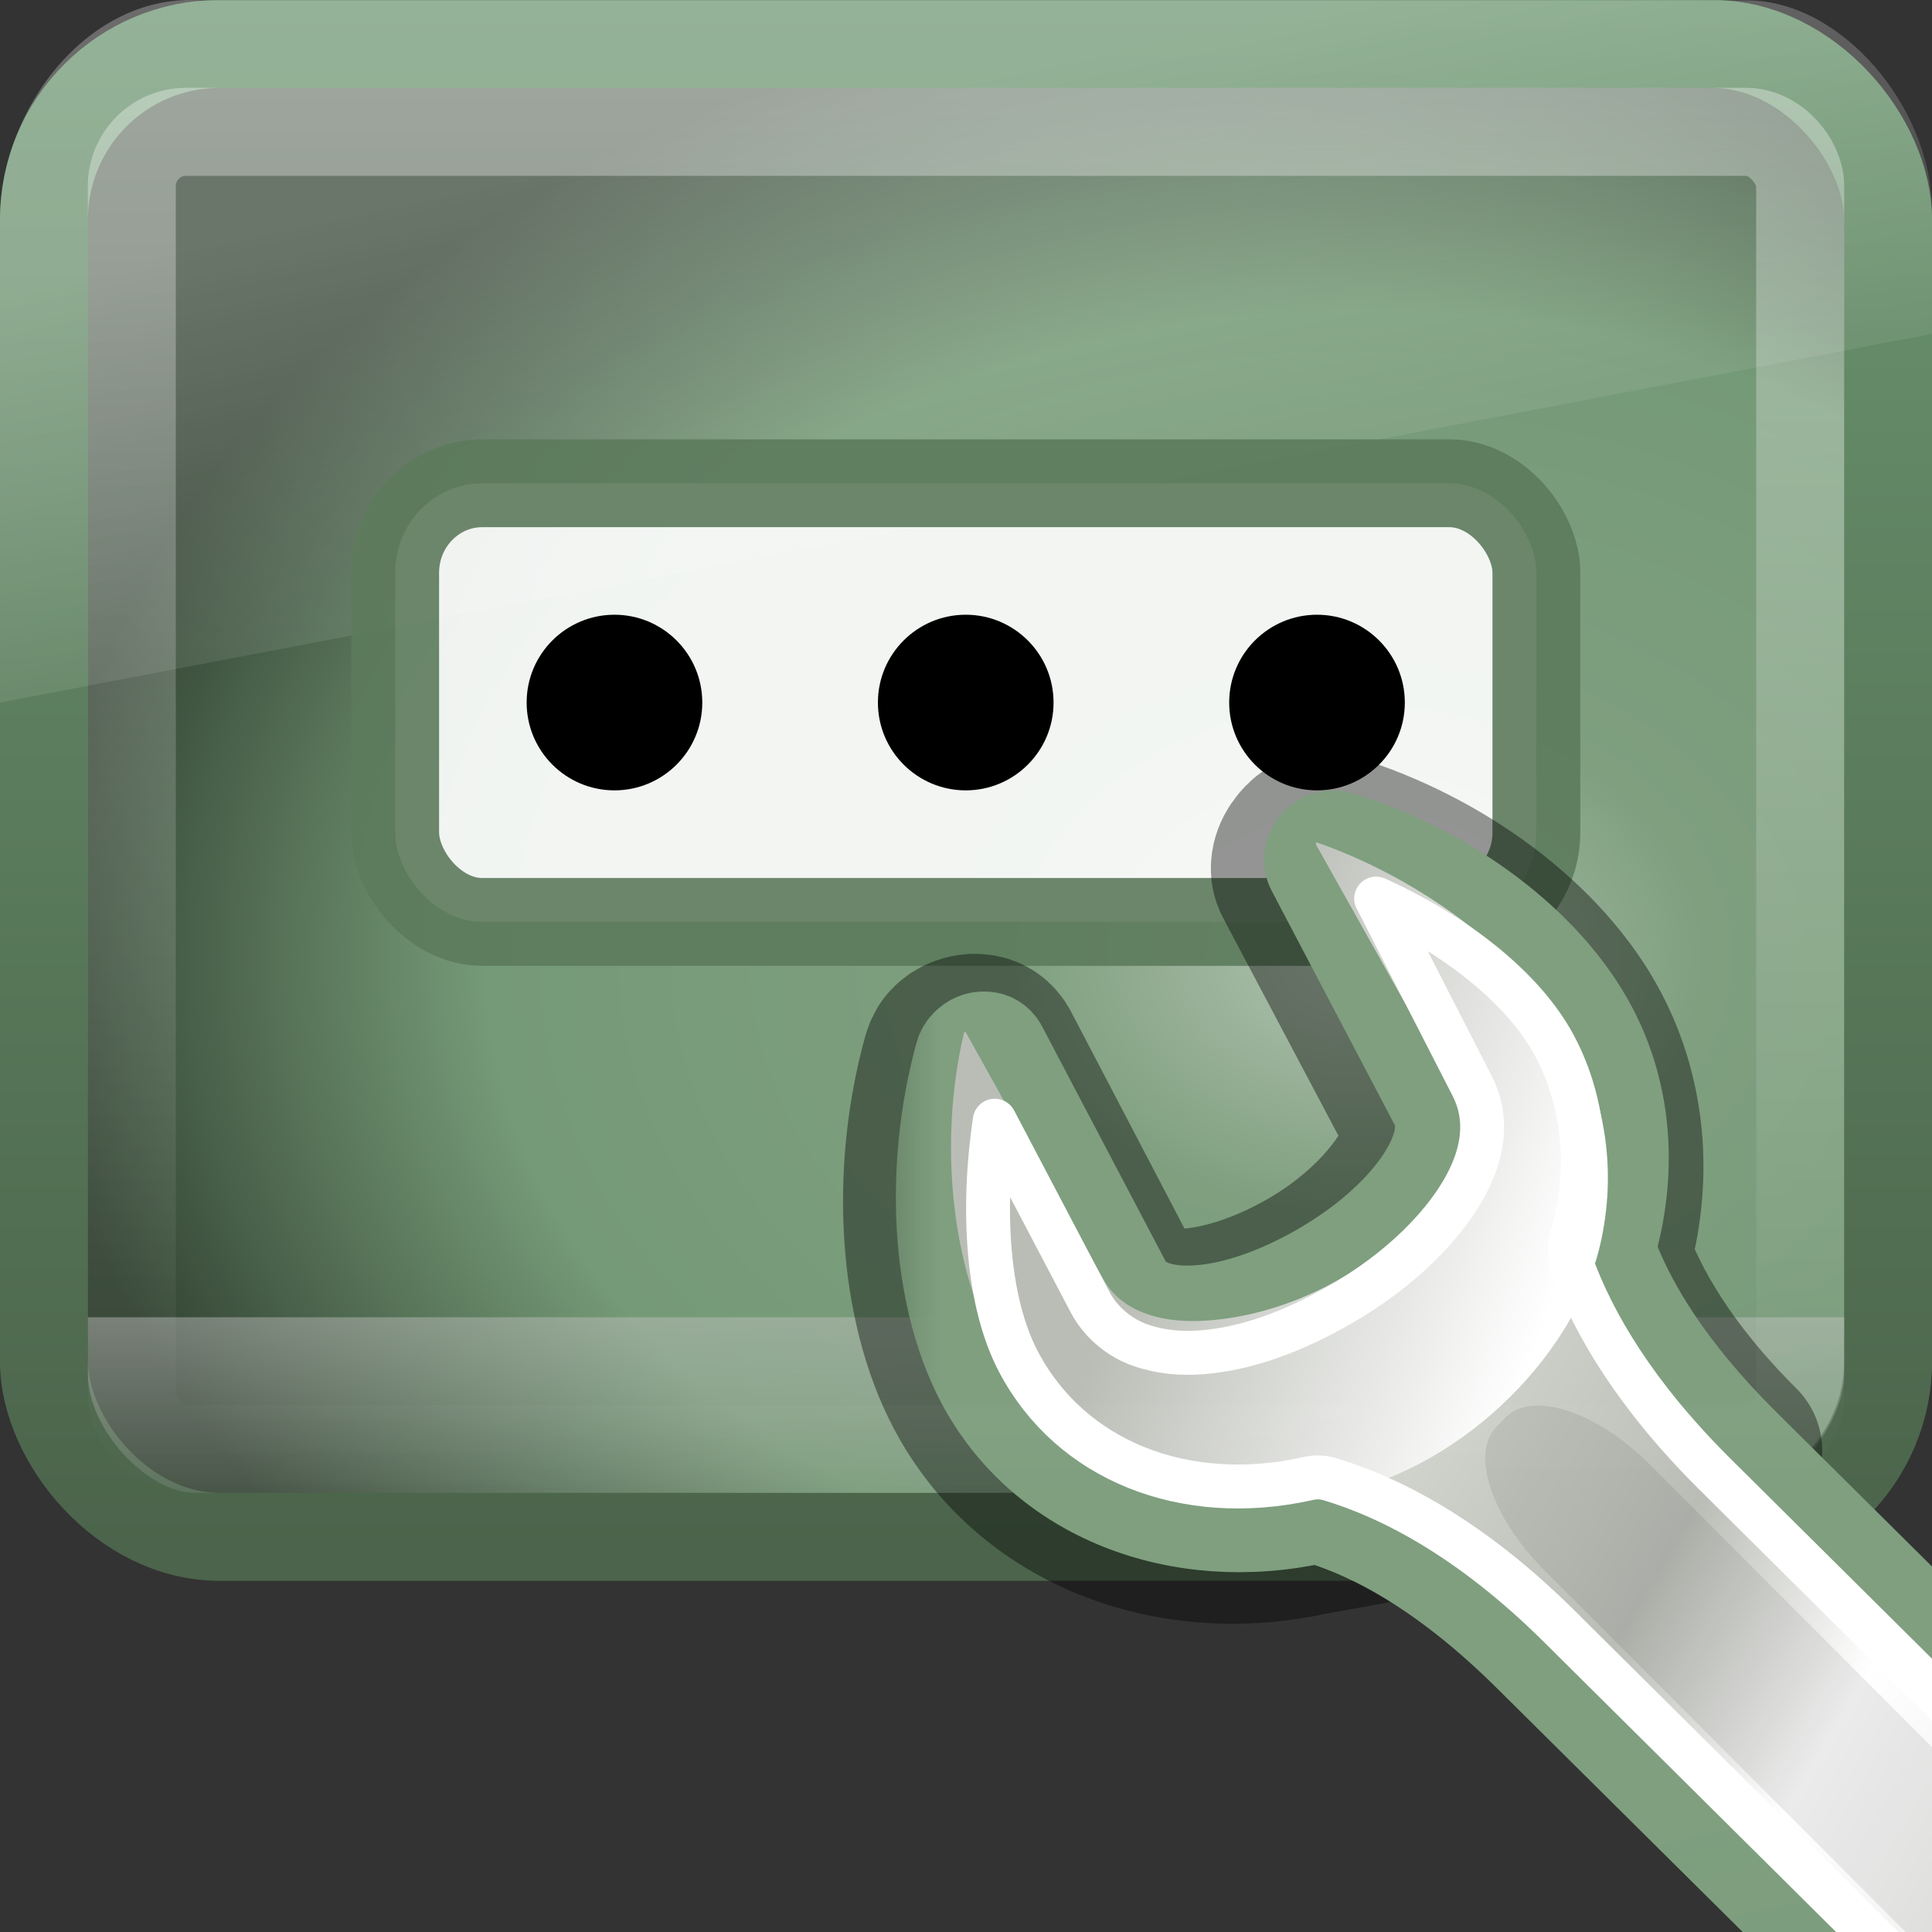 <?xml version="1.0" encoding="UTF-8"?>
<!-- Created with Inkscape (http://www.inkscape.org/) -->
<svg id="svg2" width="22" height="22" version="1.0" xmlns="http://www.w3.org/2000/svg" xmlns:cc="http://creativecommons.org/ns#" xmlns:dc="http://purl.org/dc/elements/1.1/" xmlns:rdf="http://www.w3.org/1999/02/22-rdf-syntax-ns#" xmlns:xlink="http://www.w3.org/1999/xlink">
 <rect width="100%" height="100%" fill="#333333" stroke="none"/>
 <defs id="defs4">
  <linearGradient id="linearGradient2887" x1="12.938" x2="15.25" y1="8.438" y2="19.812" gradientTransform="matrix(.571 0 0 .6 -2.714 -2.794)" gradientUnits="userSpaceOnUse">
   <stop id="stop6594-0" style="stop-color:#fff;stop-opacity:.275" offset="0"/>
   <stop id="stop6596-6" style="stop-color:#fff;stop-opacity:0" offset="1"/>
  </linearGradient>
  <linearGradient id="linearGradient3459" x1="22" x2="22" y1="38" y2="44" gradientTransform="matrix(.455 0 0 .5 .091 -4)" gradientUnits="userSpaceOnUse">
   <stop id="stop3666" style="stop-color:#c3c2c1" offset="0"/>
   <stop id="stop3668" style="stop-color:#c3c2c1;stop-opacity:0" offset="1"/>
  </linearGradient>
  <linearGradient id="linearGradient3178" x1="309.3" x2="335.3" y1="67.298" y2="81.926" gradientTransform="matrix(.781 -.035 -.035 .781 70.23 94.32)" gradientUnits="userSpaceOnUse">
   <stop id="stop4436-3" style="stop-color:#d3d7cf" offset="0"/>
   <stop id="stop4438-8" style="stop-color:#babdb6" offset=".183"/>
   <stop id="stop4440-0" style="stop-color:#fff" offset=".319"/>
   <stop id="stop4442-5" style="stop-color:#babdb6" offset=".876"/>
   <stop id="stop4444-6" style="stop-color:#eeeeec" offset="1"/>
  </linearGradient>
  <linearGradient id="linearGradient3180" x1="324.5" x2="330.06" y1="70.282" y2="99.274" gradientTransform="matrix(.781 -.035 -.035 .781 70.23 94.32)" gradientUnits="userSpaceOnUse">
   <stop id="stop7446-4" style="stop-color:#7f9f7f" offset="0"/>
   <stop id="stop7448-9" style="stop-color:#6b956f" offset="1"/>
  </linearGradient>
  <linearGradient id="linearGradient3182" x1="302.29" x2="308.65" y1="58.443" y2="60.768" gradientTransform="matrix(.802 0 0 .796 69.747 998.18)" gradientUnits="userSpaceOnUse">
   <stop id="stop7383" style="stop-color:#babdb6" offset="0"/>
   <stop id="stop7385" style="stop-color:#fff" offset="1"/>
  </linearGradient>
  <linearGradient id="linearGradient2902" x1="320.4" x2="321.56" y1="1051.5" y2="1053.8" gradientTransform="translate(-5.084 -912.59)" gradientUnits="userSpaceOnUse">
   <stop id="stop7695-3" style="stop-color:#fff" offset="0"/>
   <stop id="stop7697-6" offset="1"/>
  </linearGradient>
  <mask id="mask2898">
   <rect id="rect2900" x="303.54" y="125.91" width="23.375" height="22.5" style="fill:url(#linearGradient2902)"/>
  </mask>
  <radialGradient id="radialGradient2664" cx="26.617" cy="-2.064" r="23" gradientTransform="matrix(0 -.484 .654 0 16.826 23.787)" gradientUnits="userSpaceOnUse">
   <stop id="stop2749" style="stop-color:#b0c2b0" offset="0"/>
   <stop id="stop2751" style="stop-color:#7f9f7f" offset=".262"/>
   <stop id="stop2753" style="stop-color:#759a77" offset=".661"/>
   <stop id="stop2755" style="stop-color:#324232" offset="1"/>
  </radialGradient>
  <linearGradient id="linearGradient2666" x1="10.014" x2="10.014" y1="44.96" y2="2.359" gradientTransform="matrix(.448 0 0 .411 .47 -.865)" gradientUnits="userSpaceOnUse">
   <stop id="stop2672" style="stop-color:#4b644b" offset="0"/>
   <stop id="stop2674" style="stop-color:#6b956f" offset="1"/>
  </linearGradient>
  <linearGradient id="linearGradient2672" x1="22.763" x2="22.763" y1="-4.877" y2="43.844" gradientTransform="matrix(.422 0 0 .384 .876 .165)" gradientUnits="userSpaceOnUse">
   <stop id="stop2240" style="stop-color:#fff" offset="0"/>
   <stop id="stop2242" style="stop-color:#fff;stop-opacity:0" offset="1"/>
  </linearGradient>
 </defs>
 <rect id="rect2716" x=".5" y=".5" width="21" height="17" rx="2" ry="2" style="color:#000000;fill-rule:evenodd;fill:url(#radialGradient2664);stroke-linecap:round;stroke-linejoin:round;stroke-width:1.002;stroke:url(#linearGradient2666)"/>
 <path id="rect6588" d="m2.292 0.004h17.6c1.08 0 2.108 1.221 2.108 2.399v1.399l-22 4.198v-5.497c0-1.272 1.019-2.59 2.292-2.499z" style="fill:url(#linearGradient2887)"/>
 <rect id="rect7303" x="4.5" y="5.503" width="12.995" height="4.995" rx=".992" ry="1.019" style="fill:#fff;opacity:.9;stroke:#5c7a5c"/>
 <path id="path3713" d="m15.997 8c2.37e-4 0.552-0.448 1-1 1-0.552 0-1-0.448-1-1-2.41e-4 -0.552 0.448-1 1-1 0.552 0 1 0.448 1 1z"/>
 <path id="path6630" d="m7.997 8c2.37e-4 0.552-0.448 1-1 1-0.552 0-1-0.448-1-1-2.41e-4 -0.552 0.448-1 1-1 0.552 0 1 0.448 1 1z"/>
 <path id="path3711" d="m11.997 8c2.37e-4 0.552-0.448 1-1 1-0.552 0-1-0.448-1-1-2.41e-4 -0.552 0.448-1 1-1 0.552 0 1 0.448 1 1z"/>
 <path id="rect2881" d="m21 15v0.65c0 0.566-0.622 1.35-1.136 1.35h-17.636c-0.561 0-1.227-0.733-1.227-1.35v-0.65h20z" style="fill:url(#linearGradient3459);opacity:.45"/>
 <path id="path4010" d="m15 9.581c-0.052 0.016-0.087 0.049-0.125 0.094-0.077 0.089-0.115 0.217-0.062 0.312l1.406 2.656c0.126 0.239 0.047 0.574-0.188 0.906-0.237 0.336-0.608 0.689-1.094 0.969-0.486 0.28-0.978 0.438-1.375 0.469-0.395 0.031-0.717-0.072-0.844-0.312l-1.406-2.688c-0.039-0.075-0.101-0.119-0.188-0.125-0.087-0.006-0.189 0.027-0.25 0.094-0.033 0.035-0.05 0.08-0.062 0.125-0.352 1.288-0.265 2.74 0.25 3.719 0.704 1.337 2.272 1.94 3.844 1.594l4.844-0.875c-0.863-0.859-1.284-1.621-1.5-2.219 0.248-0.851 0.189-1.756-0.219-2.531-0.515-0.979-1.649-1.81-2.875-2.188-0.053-0.017-0.104-0.016-0.156 0z" style="enable-background:new;fill:none;opacity:.4;stroke-dashoffset:.361;stroke-linecap:round;stroke-linejoin:round;stroke-width:2;stroke:#000"/>
 <g id="g6305" transform="matrix(.869 0 0 .87 -253.91 -100.91)" mask="url(#mask2898)" style="enable-background:new">
  <path id="path3688" d="m304.83 129.65c-0.038 0.04-0.066 0.088-0.08 0.14-0.405 1.48-0.319 3.156 0.274 4.281 0.81 1.536 2.611 2.206 4.42 1.808 0.723 0.214 1.672 0.714 2.774 1.809l10.935 10.835 2.833-2.816-10.935-10.835c-0.994-0.987-1.5-1.848-1.748-2.534 0.286-0.977 0.233-2.005-0.237-2.896-0.593-1.124-1.9-2.084-3.311-2.517-0.121-0.04-0.258 9.2e-4 -0.346 0.104-0.088 0.103-0.109 0.245-0.048 0.355l1.614 3.068c0.145 0.275 0.047 0.641-0.224 1.024-0.273 0.386-0.716 0.779-1.276 1.101-0.559 0.322-1.112 0.51-1.569 0.545-0.454 0.036-0.805-0.074-0.951-0.35l-1.624-3.085c-0.045-0.086-0.129-0.139-0.229-0.146-0.1-7e-3 -0.202 0.033-0.272 0.111h-1e-5z" style="enable-background:new;fill-rule:evenodd;fill:url(#linearGradient3178);stroke-dashoffset:.361;stroke-linecap:round;stroke-linejoin:round;stroke-width:1.15;stroke:url(#linearGradient3180)"/>
  <path id="path2777" transform="translate(-5.084 -912.59)" d="m314.51 1039.6c0.015 0.01 6e-3 0.025 0 0.025l1.804 3.209c0.243 0.432 0.068 0.943-0.226 1.368-0.296 0.43-0.755 0.846-1.353 1.169-0.599 0.324-1.228 0.48-1.754 0.497-0.526 0.018-1.019-0.131-1.253-0.547l-1.804-3.234h-0.025c0.017-0.018 3e-3 0.013 0 0.025-0.333 1.423-0.16 3.068 0.451 4.154 0.836 1.485 2.582 2.194 4.311 1.891 1.721-0.306 3.192-1.794 3.559-3.209 0.232-0.917 0.133-1.902-0.351-2.761-0.61-1.083-1.951-2.102-3.358-2.587z" style="enable-background:new;fill-rule:evenodd;fill:url(#linearGradient3182)"/>
  <path id="path3711-4" d="m310.22 127.75 1.25 2.438c0.289 0.548 0.085 1.121-0.25 1.594-0.339 0.478-0.854 0.927-1.469 1.281-0.607 0.349-1.224 0.579-1.812 0.625-0.28 0.022-0.55-2e-3 -0.812-0.094-0.263-0.092-0.514-0.292-0.656-0.562l-1.25-2.375c-0.173 1.164-0.1 2.375 0.312 3.156 0.683 1.296 2.176 1.884 3.781 1.531 0.092-0.024 0.19-0.024 0.281 0 0.823 0.244 1.875 0.79 3.031 1.938l10.938 10.844 2.031-2-10.938-10.844c-1.041-1.034-1.594-1.974-1.875-2.75-0.036-0.111-0.036-0.233 0-0.344 0.249-0.853 0.177-1.749-0.219-2.5-0.411-0.778-1.323-1.474-2.344-1.938z" style="enable-background:new;fill:none;stroke-dashoffset:.361;stroke-linecap:round;stroke-linejoin:round;stroke-width:.575;stroke:#fff"/>
  <path id="rect3610" d="m326.67 149.28-0.125 0.125c-0.348 0.348-1.189 0.069-1.885-0.627l-12.234-12.234c-0.696-0.696-0.976-1.537-0.627-1.885l0.125-0.125c0.348-0.348 1.189-0.069 1.885 0.627l12.234 12.234c0.696 0.696 0.976 1.537 0.627 1.885z" style="enable-background:new;fill-rule:evenodd;opacity:.08"/>
 </g>
 <rect id="rect2232" x="1.501" y="1.501" width="18.998" height="14.998" rx=".618" ry=".618" style="fill:none;opacity:.4;stroke-linecap:round;stroke-linejoin:round;stroke-width:1.002;stroke:url(#linearGradient2672)"/>
</svg>
